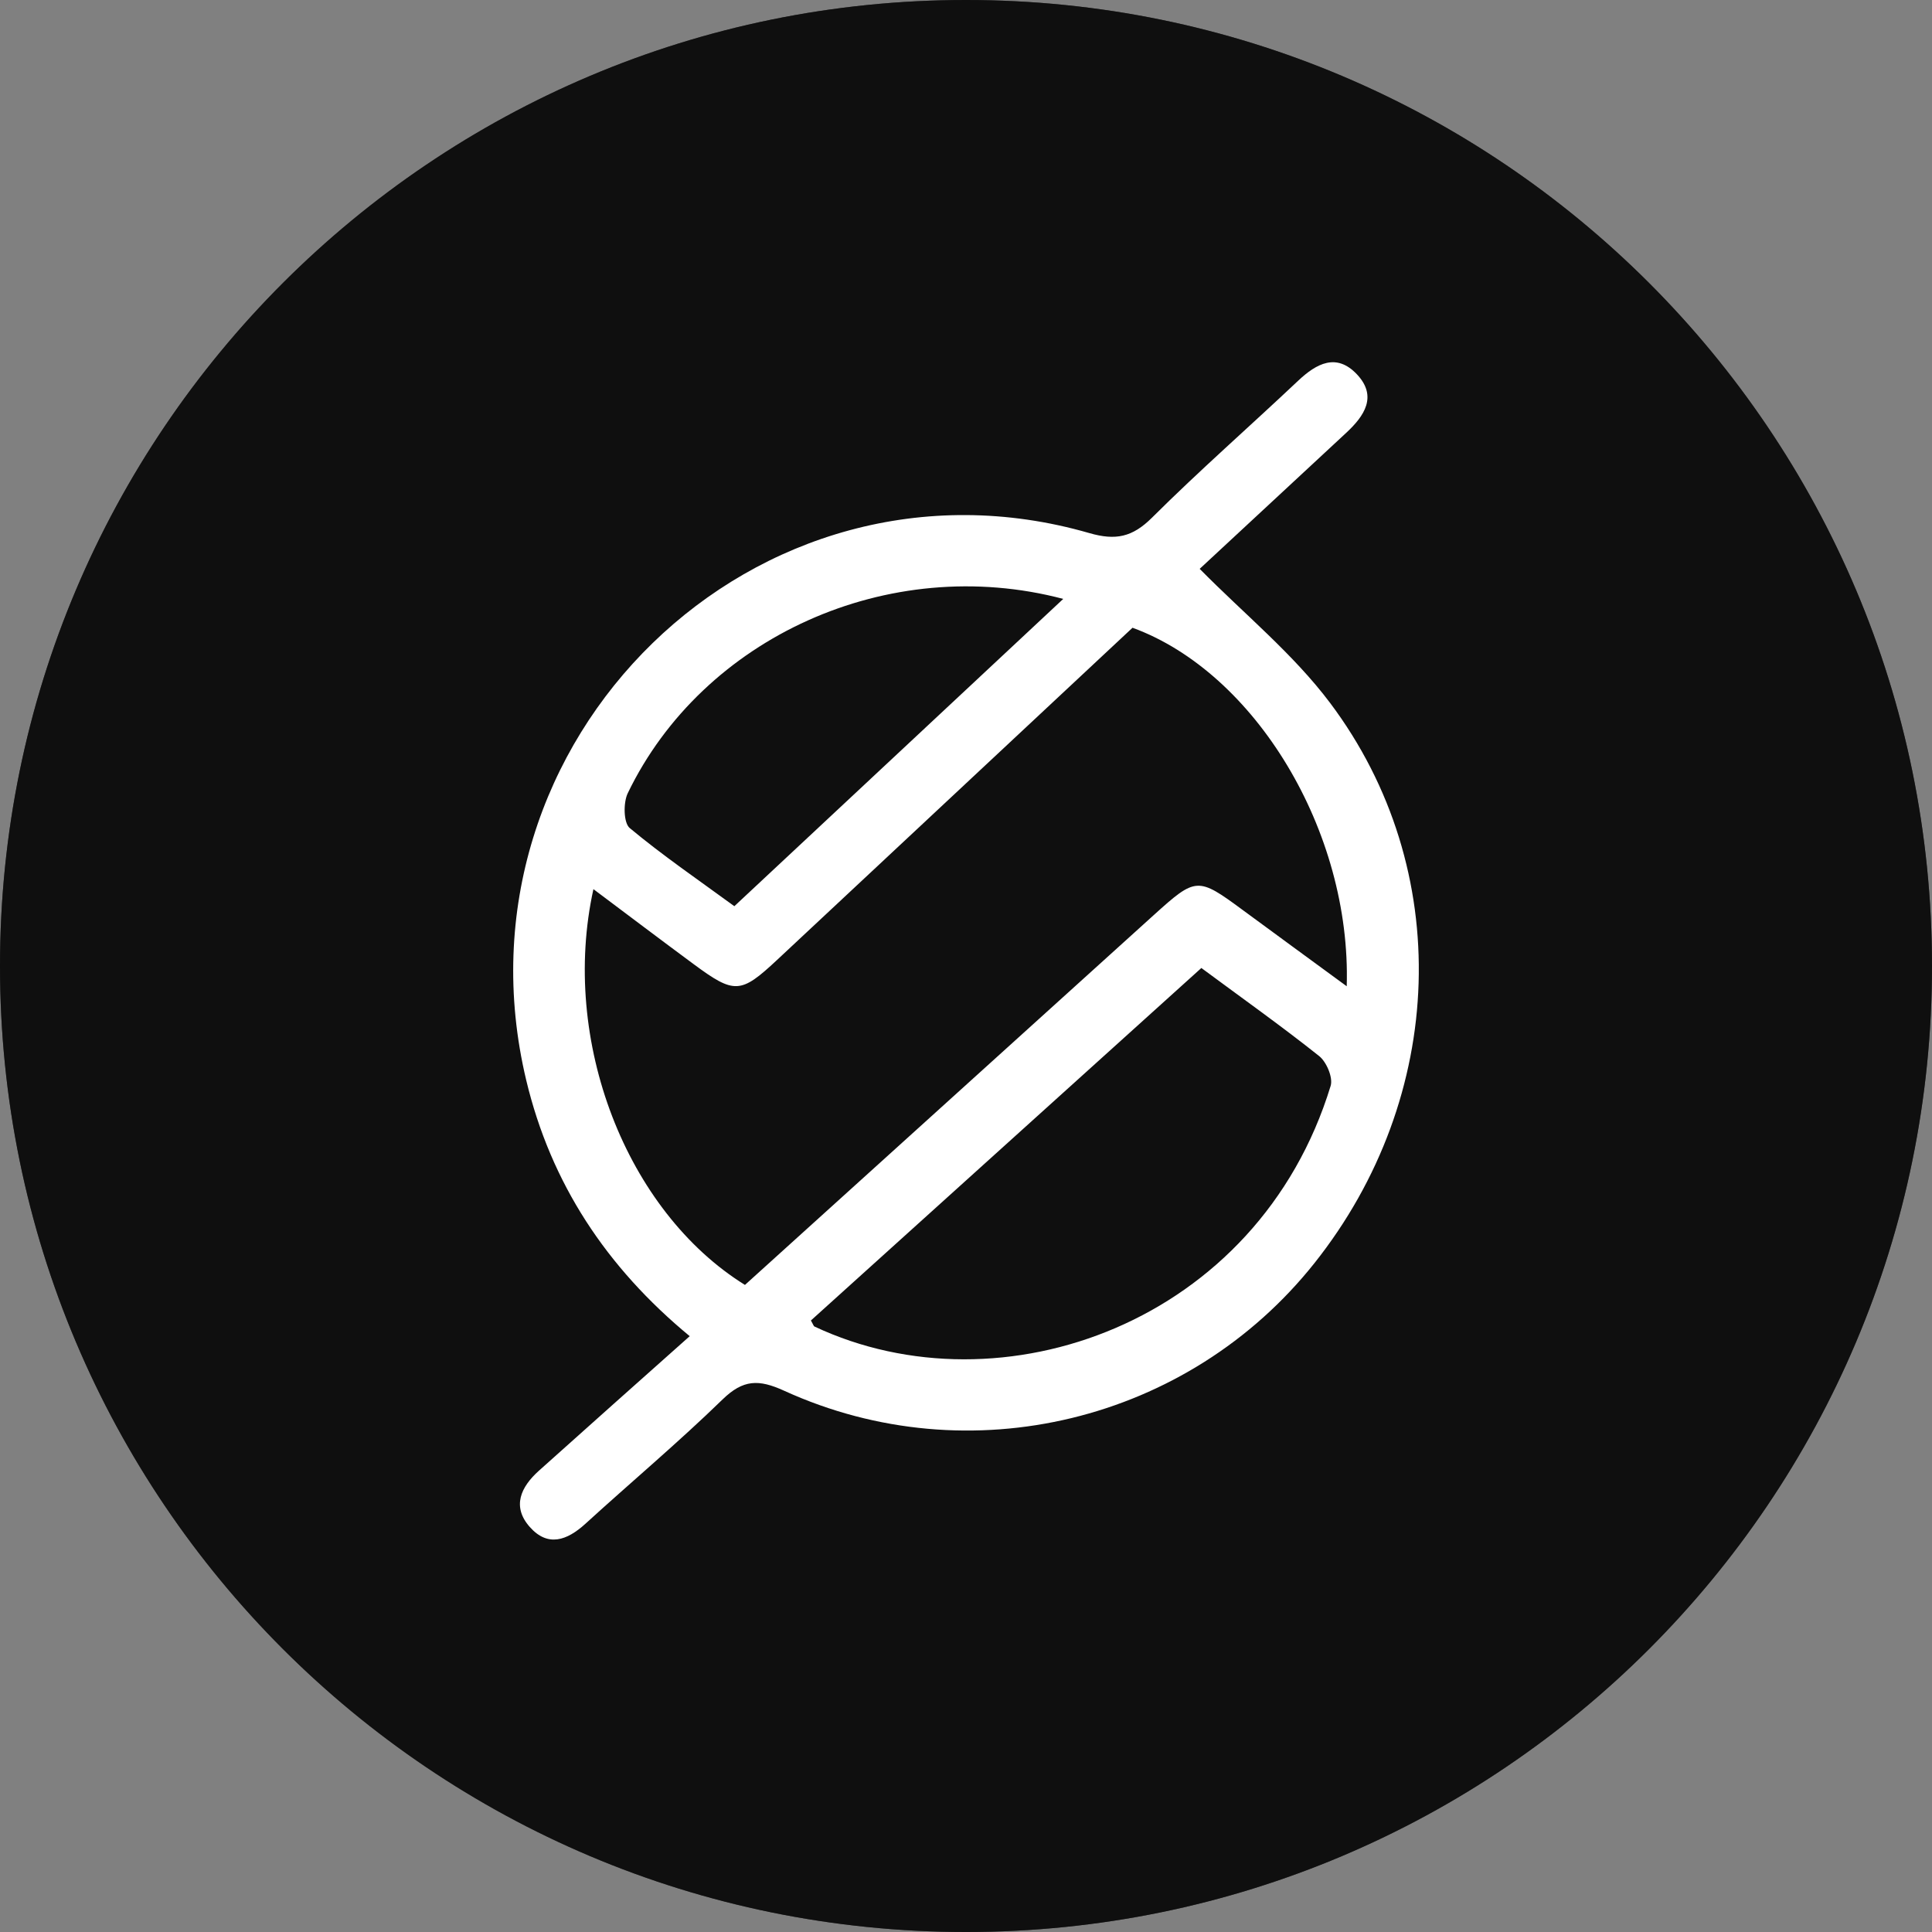 <svg xmlns="http://www.w3.org/2000/svg" width="64" height="64" fill="#000000"><rect width="100%" height="100%" fill="#808080" stroke="none"/><g clip-path="url(#a)"><path fill="#404040" d="M32 67c19.33 0 35-15.67 35-35S51.33-3 32-3-3 12.67-3 32s15.67 35 35 35Z"/><path fill="#0f0f0f" d="M32 67c19.33 0 35-15.67 35-35S51.33-3 32-3-3 12.67-3 32s15.67 35 35 35Z"/><path fill="#ffffff" d="M22.847 44.262c-2.76-2.28-4.598-5.06-5.416-8.483-2.686-11.258 7.633-21.301 18.654-18.12.873.252 1.426.136 2.075-.509 1.566-1.56 3.232-3.017 4.84-4.535.614-.58 1.272-.928 1.945-.22.696.734.25 1.385-.349 1.942-1.648 1.533-3.3 3.063-4.855 4.507 1.474 1.495 3.1 2.816 4.322 4.444 4.132 5.503 3.855 13.053-.52 18.554-4.172 5.25-11.426 7.028-17.563 4.23-.85-.389-1.362-.376-2.045.287-1.464 1.424-3.033 2.74-4.544 4.119-.609.554-1.245.781-1.843.103-.599-.678-.292-1.326.3-1.858 1.643-1.474 3.291-2.939 5-4.461Zm1.83-1.697c4.507-4.079 9.026-8.165 13.542-12.251 1.4-1.266 1.457-1.268 2.943-.172 1.112.82 2.23 1.634 3.45 2.529.154-5.143-3.038-10.393-7.096-11.876l-11.78 11.009c-1.198 1.119-1.407 1.134-2.756.136-1.093-.807-2.178-1.629-3.322-2.486-1.108 5.024 1.09 10.67 5.02 13.111Zm15.121-10.5L26.862 43.743c.078.134.09.19.123.202 6.182 2.904 14.693-.116 17.095-7.976.082-.272-.137-.792-.382-.986-1.237-.985-2.528-1.9-3.9-2.916ZM35.222 19.84c-5.8-1.53-11.94 1.28-14.427 6.436-.152.315-.14.983.065 1.154 1.105.92 2.297 1.734 3.466 2.589 3.646-3.406 7.195-6.72 10.896-10.18Z"/></g><defs><clipPath id="a"><path fill="#ffffff" d="M0 32C0 14.327 14.327 0 32 0c17.673 0 32 14.327 32 32 0 17.673-14.327 32-32 32C14.327 64 0 49.673 0 32Z"/></clipPath></defs></svg>